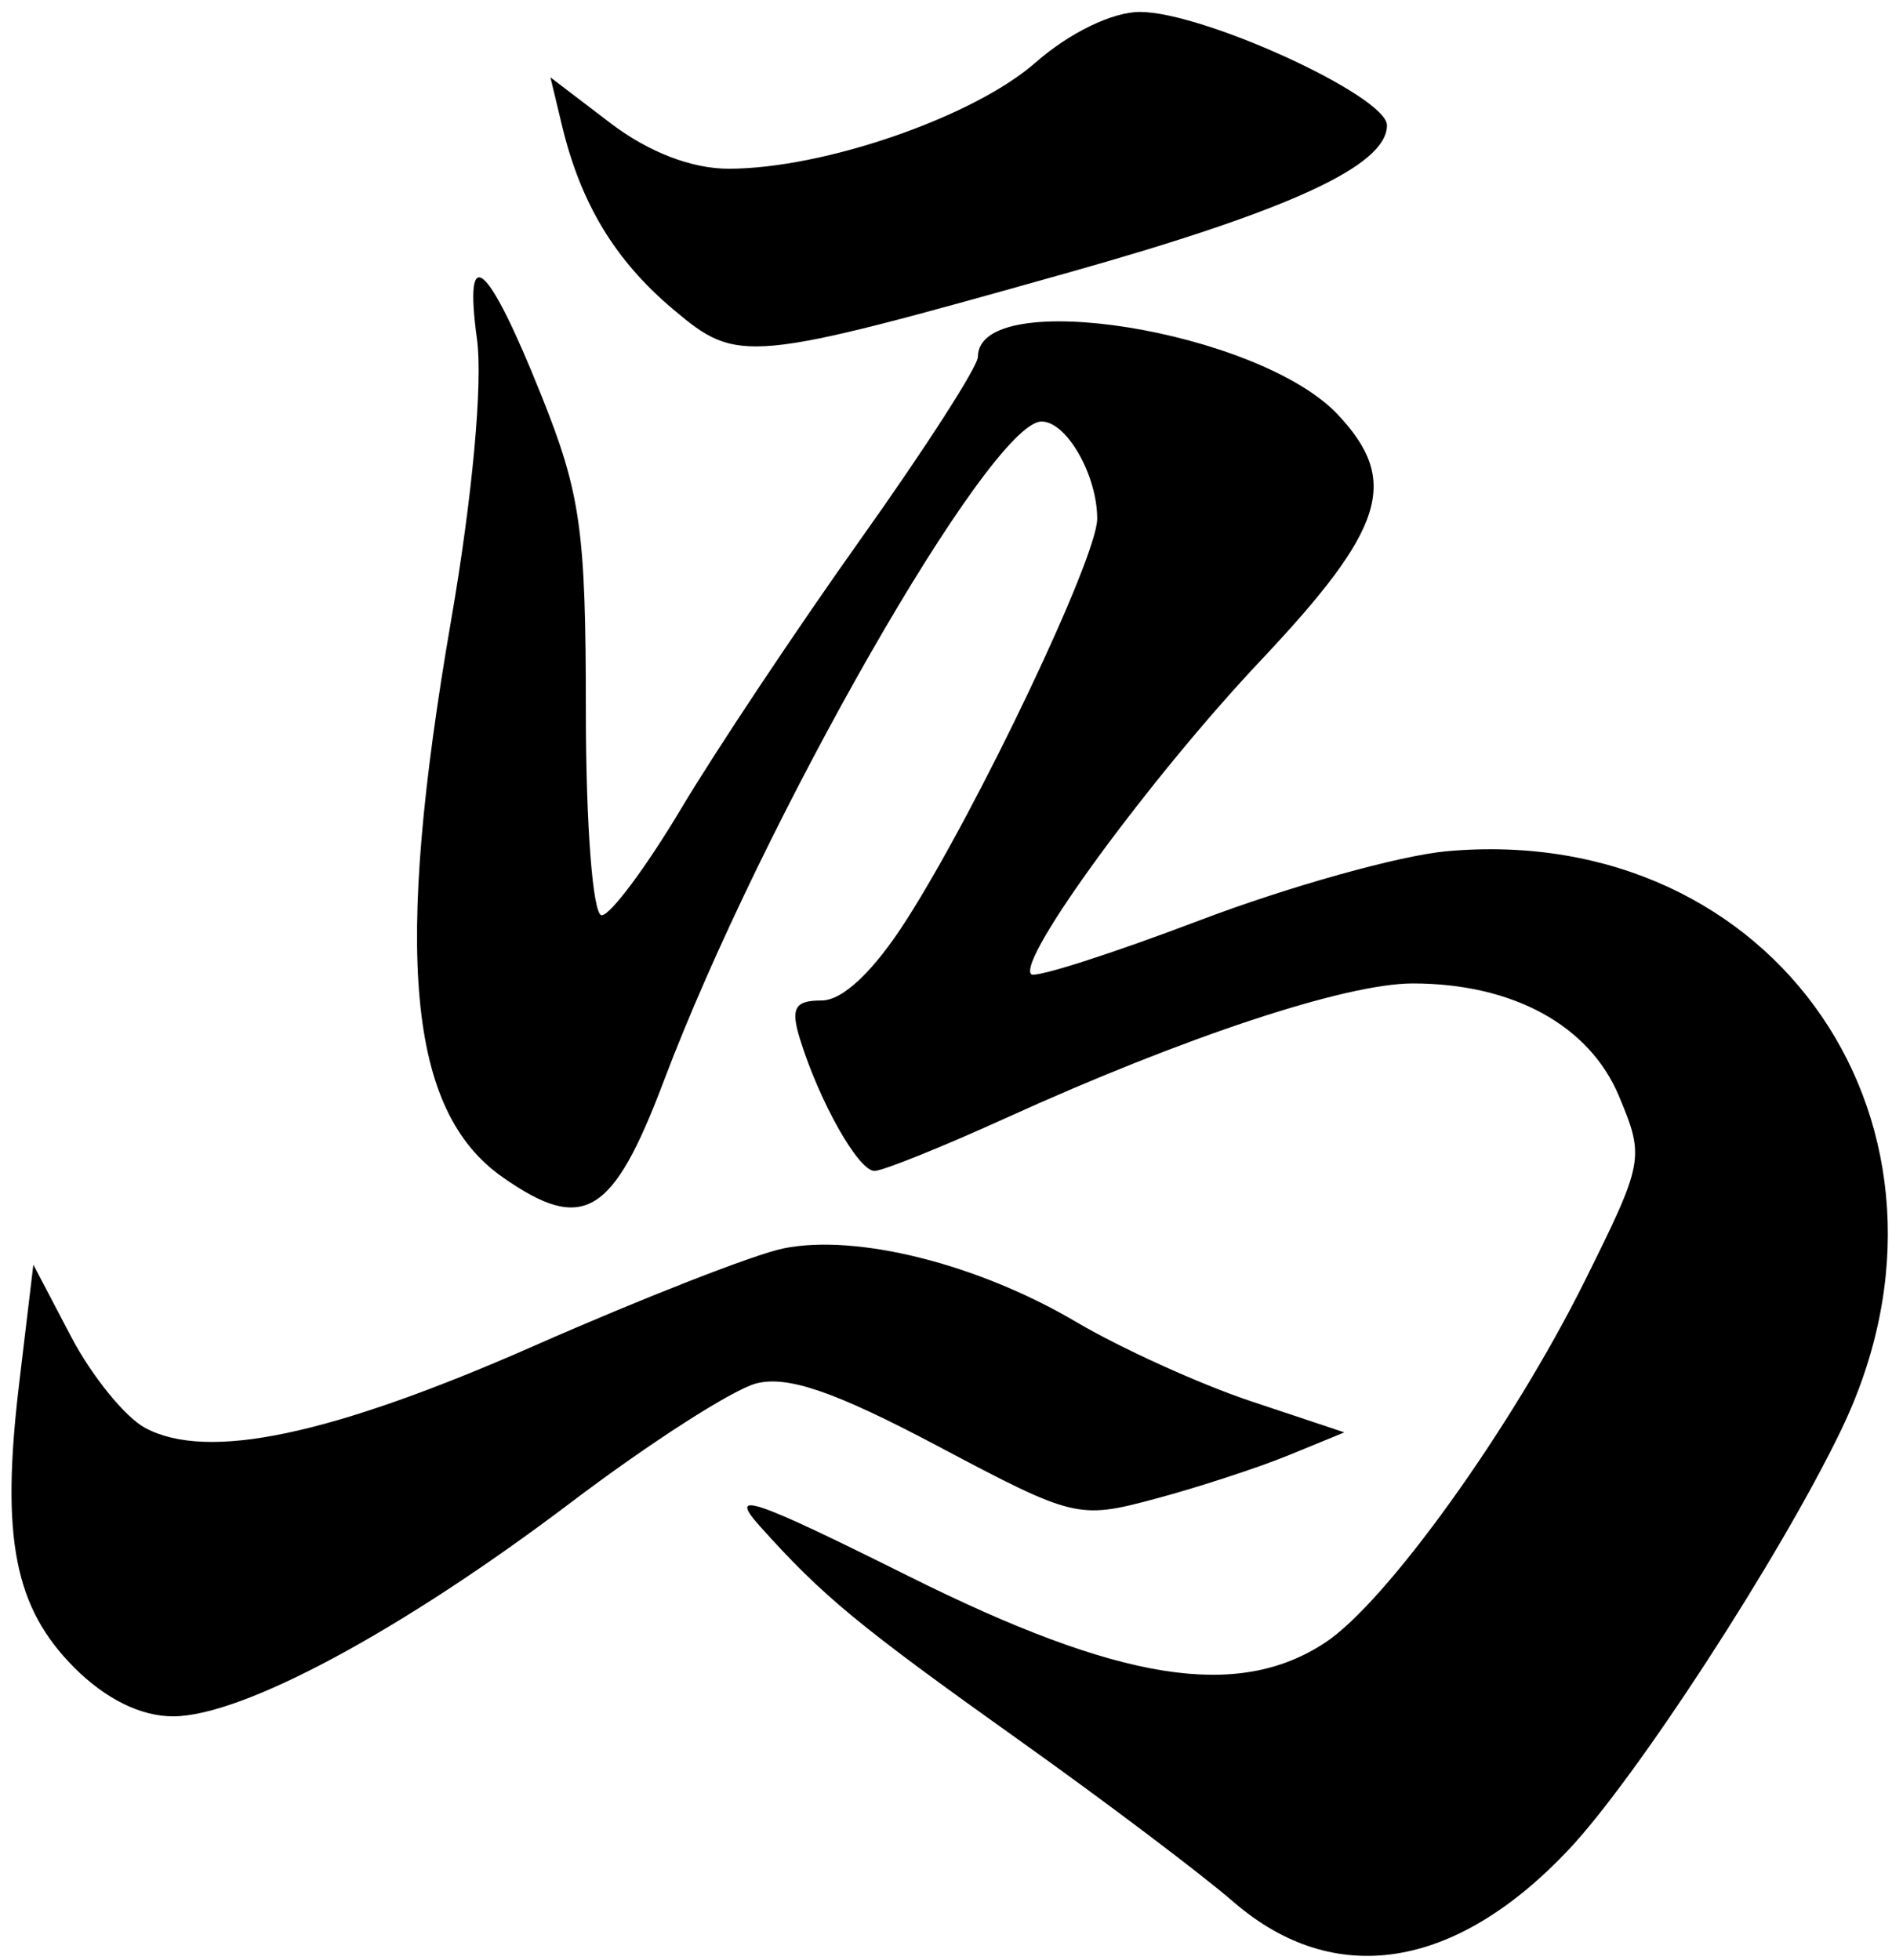 <svg width="111" height="115" viewBox="0 0 111 115"  xmlns="http://www.w3.org/2000/svg">
<path d="M72.371 111.592C70.446 109.927 64.821 105.681 59.871 102.157C50.359 95.384 48.268 93.659 44.578 89.54C42.663 87.402 44.103 87.887 53.31 92.478C65.696 98.656 72.582 99.758 77.728 96.386C81.339 94.02 88.714 83.744 93.002 75.102C96.446 68.163 96.49 67.922 94.984 64.316C93.246 60.156 88.755 57.7 82.885 57.7C78.958 57.7 69.511 60.824 59.028 65.59C55.264 67.3 51.788 68.7 51.304 68.7C50.36 68.7 48.068 64.638 46.93 60.95C46.374 59.145 46.625 58.7 48.2 58.7C49.449 58.7 51.265 56.974 53.195 53.95C57.399 47.367 64.371 32.697 64.371 30.437C64.371 27.855 62.55 24.693 61.086 24.733C58.059 24.815 44.718 48.132 38.934 63.45C35.95 71.352 34.218 72.382 29.488 69.069C23.928 65.175 23.081 55.993 26.471 36.361C27.717 29.148 28.332 22.45 27.983 19.899C27.188 14.084 28.608 15.325 31.761 23.202C34.067 28.961 34.371 31.119 34.371 41.711C34.371 48.413 34.78 53.7 35.299 53.7C35.809 53.7 37.905 50.888 39.957 47.45C42.009 44.013 46.766 36.872 50.529 31.582C54.292 26.292 57.371 21.502 57.371 20.939C57.371 16.747 73.855 19.393 78.492 24.329C82.138 28.21 81.26 31.014 73.989 38.723C67.473 45.63 59.653 56.316 60.497 57.16C60.733 57.396 65.189 55.97 70.399 53.991C75.609 52.012 82.125 50.191 84.879 49.943C104.216 48.204 116.516 66.245 108.023 83.888C104.454 91.302 96.009 104.309 92.019 108.535C85.361 115.59 78.269 116.693 72.371 111.592ZM4.368 97.851C0.843 94.325 0.043 90.223 1.121 81.2L1.957 74.2L4.167 78.417C5.383 80.736 7.342 83.149 8.52 83.78C12.186 85.742 19.424 84.211 31.371 78.947C37.696 76.16 44.257 73.595 45.952 73.248C50.232 72.37 57.354 74.153 63.1 77.54C65.767 79.113 70.406 81.218 73.41 82.219L78.871 84.04L75.614 85.376C73.823 86.11 70.291 87.264 67.765 87.94C63.266 89.143 63.008 89.08 55.022 84.846C49.009 81.658 46.215 80.693 44.371 81.167C42.996 81.52 38.099 84.665 33.49 88.156C23.542 95.688 14.218 100.7 10.154 100.7C8.259 100.7 6.207 99.689 4.368 97.851ZM39.506 18.16C36.089 15.285 34.074 11.956 32.972 7.369L32.292 4.538L35.807 7.219C38.038 8.921 40.573 9.9 42.747 9.9C48.331 9.9 57.119 6.861 60.749 3.673C62.744 1.921 65.262 0.7 66.878 0.7C70.605 0.7 81.371 5.641 81.371 7.351C81.371 9.716 75.701 12.331 62.552 16.03C43.791 21.308 43.301 21.354 39.506 18.16Z" />
</svg>
